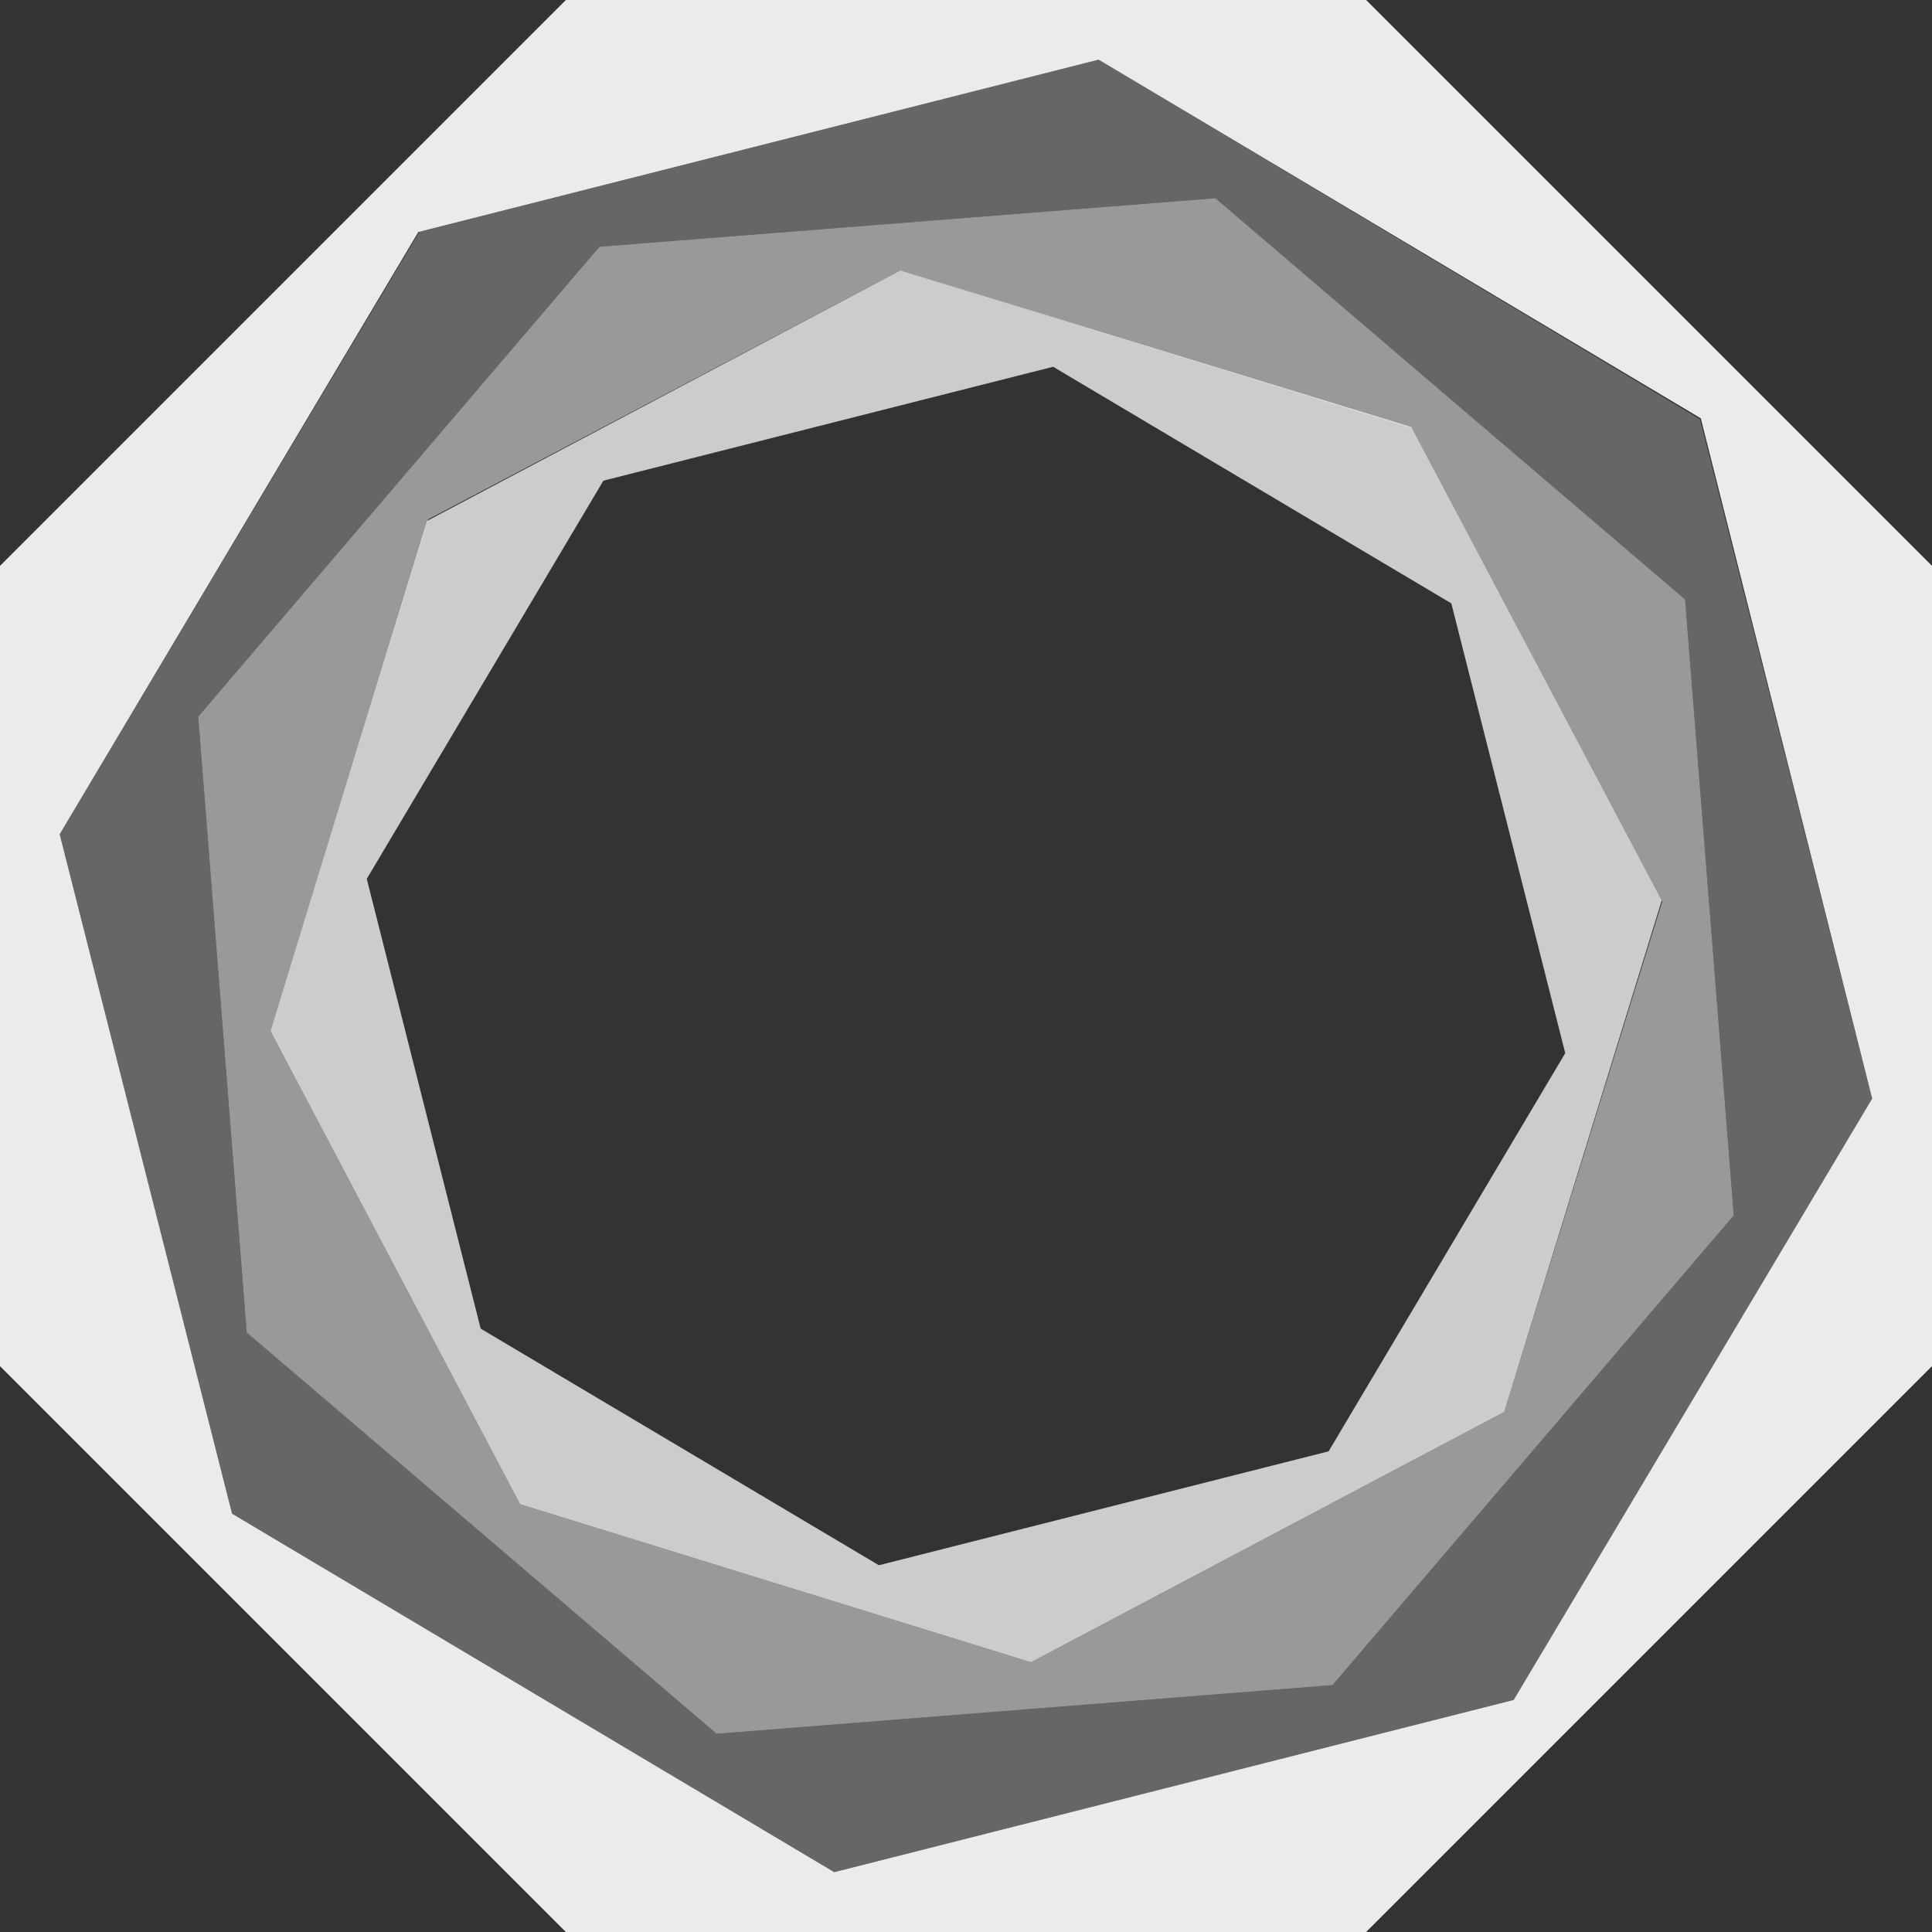<svg viewBox="0 0 114.31 114.31" xmlns="http://www.w3.org/2000/svg"><rect x="0" y="0" width="114.31" height="114.31" fill="#333333" stroke="none"/><g fill="#fff"><path d="m80.83 0h-47.35l-33.48 33.48v47.35l33.48 33.48h47.35l33.48-33.48v-47.35zm8.73 100.58-40.2 10.19-35.63-21.21-10.2-40.2 21.22-35.63 40.25-10.2 35.63 21.22 10.14 40.25z" opacity=".9"/><path d="m65 3.53-40.2 10.2-21.27 35.63 10.2 40.2 35.63 21.21 40.2-10.19 21.21-35.58-10.19-40.2zm13.84 96.17-36.44 2.88-27.8-23.74-2.87-36.44 23.74-27.8 36.44-2.87 27.79 23.74 2.88 36.44z" opacity=".25"/><path d="m71.91 11.73-36.44 2.87-23.74 27.8 2.87 36.44 27.8 23.74 36.44-2.88 23.74-27.79-2.88-36.44zm17.09 71.81-28 14.81-30.23-9.35-14.77-28 9.33-30.27 27.94-14.73 30.27 9.33 14.81 28z" opacity=".5"/><path d="m53.27 16-28 14.82-9.27 30.18 14.77 28 30.23 9.35 28-14.81 9.32-30.27-14.81-28zm39.34 46.31-14 23.56-26.61 6.74-23.56-14-6.74-26.61 14-23.56 26.61-6.74 23.56 14z" opacity=".75"/></g></svg>